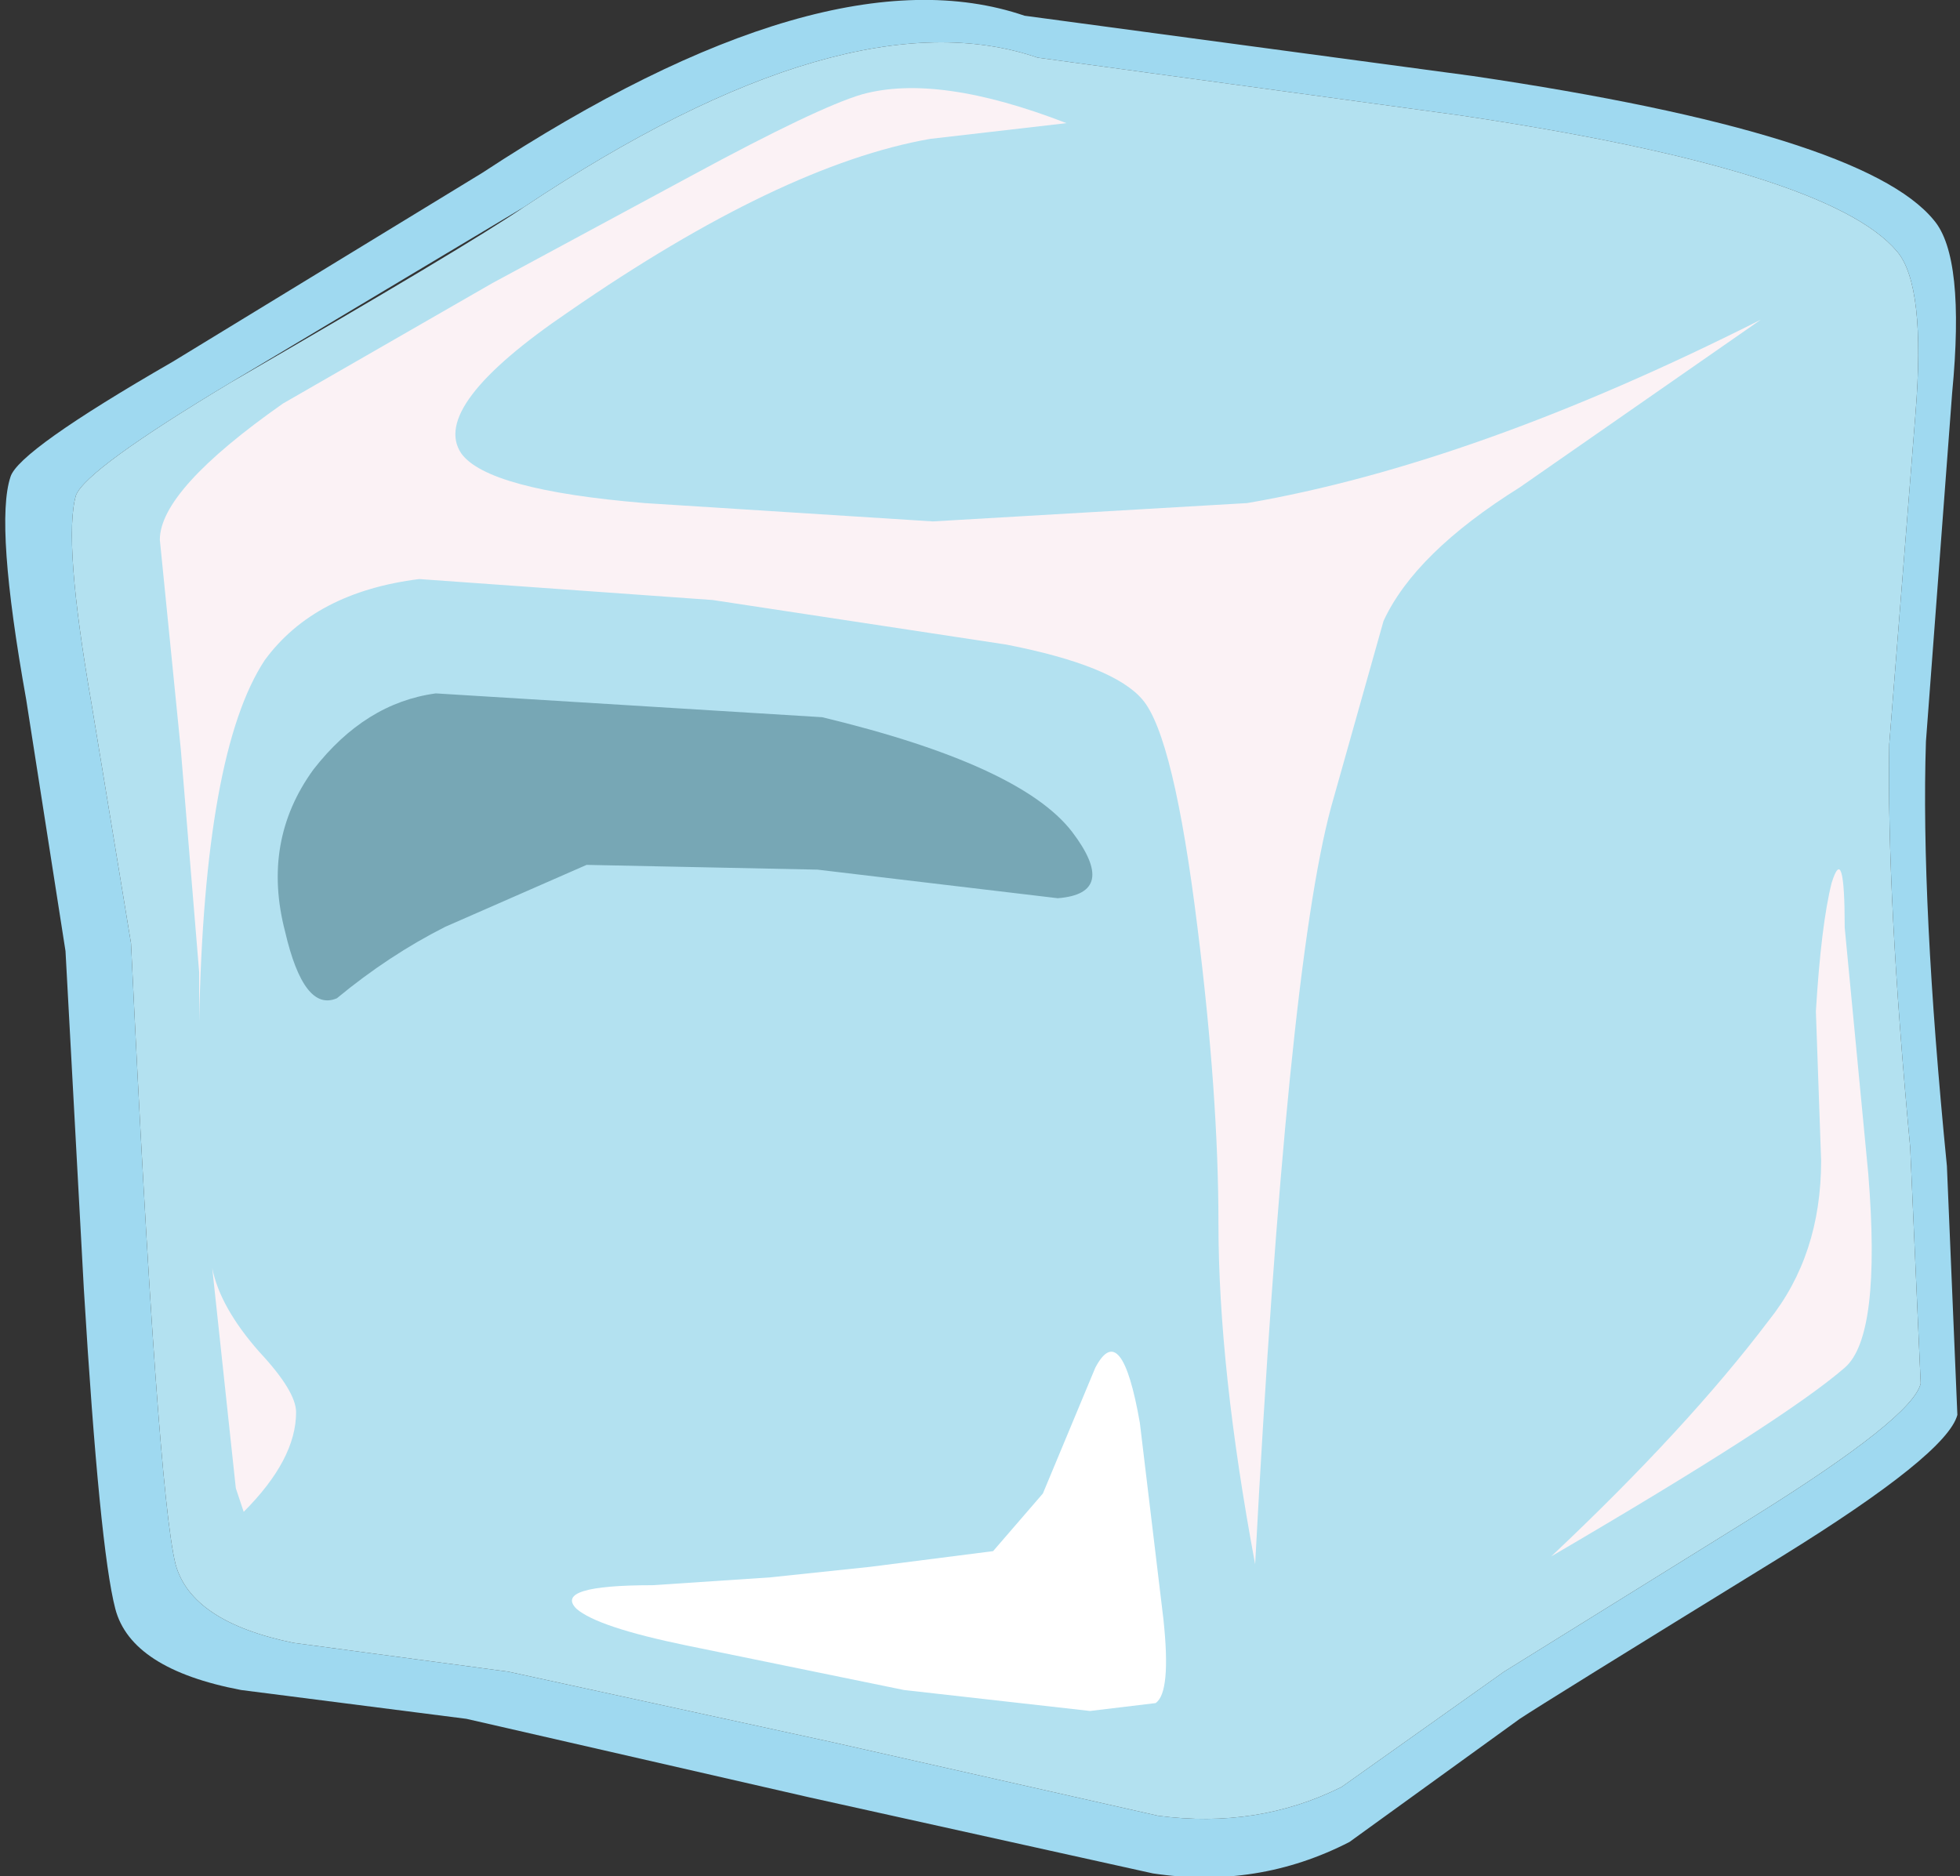 <?xml version="1.0" encoding="UTF-8" standalone="no"?>
<svg xmlns:xlink="http://www.w3.org/1999/xlink" height="35.8px" width="37.4px" xmlns="http://www.w3.org/2000/svg">
  <rect width="100%" height="100%" fill="#333333" stroke="none"/>
  <g transform="matrix(1.0, 0.0, 0.0, 1.0, 0.0, 0.0)">
    <use height="35.8" transform="matrix(1.0, 0.0, 0.0, 1.0, 0.1, 0.0)" width="37.3" xlink:href="#shape0"/>
    <use height="10.05" transform="matrix(1.0, 0.0, 0.0, 1.0, 4.5, 23.1)" width="30.75" xlink:href="#sprite0"/>
    <use height="26.25" transform="matrix(1.0, 0.0, 0.0, 1.0, 3.4, 2.05)" width="14.6" xlink:href="#sprite1"/>
    <use height="23.15" transform="matrix(1.0, 0.0, 0.0, 1.0, 17.5, 1.9)" width="18.45" xlink:href="#sprite2"/>
    <use height="33.9" transform="matrix(1.0, 0.0, 0.0, 1.0, 1.35, 0.8)" width="35.35" xlink:href="#sprite3"/>
    <use height="28.15" transform="matrix(1.0, 0.0, 0.0, 1.0, 3.05, 1.7)" width="32.65" xlink:href="#shape5"/>
    <use height="6.0" transform="matrix(1.0, 0.0, 0.0, 1.0, 5.25, 13.05)" width="15.55" xlink:href="#sprite4"/>
    <use height="6.9" transform="matrix(1.0, 0.0, 0.0, 1.0, 10.9, 25.8)" width="11.35" xlink:href="#sprite5"/>
  </g>
  <defs>
    <g id="shape0" transform="matrix(1.0, 0.0, 0.0, 1.0, -0.1, 0.0)">
      <path d="M36.75 14.15 Q36.65 17.2 37.15 22.25 L37.35 27.0 Q37.15 27.75 34.0 29.7 29.45 32.5 29.0 32.8 L25.75 35.15 Q24.0 36.05 22.0 35.75 L15.45 34.3 8.9 32.8 4.6 32.25 Q2.5 31.85 2.2 30.7 1.9 29.55 1.6 24.6 L1.25 18.15 0.5 13.35 Q-0.1 10.0 0.2 9.1 0.35 8.6 3.3 6.9 L9.2 3.3 Q15.75 -1.0 19.55 0.3 L28.1 1.45 Q35.55 2.55 36.9 4.2 37.5 4.9 37.25 7.5 L36.75 14.15 M36.45 21.9 Q36.0 17.1 36.05 14.2 L36.55 7.9 Q36.75 5.45 36.2 4.8 34.9 3.25 27.85 2.2 L19.8 1.1 Q16.15 -0.15 10.0 3.95 L4.4 7.3 Q1.65 8.95 1.45 9.45 1.2 10.3 1.75 13.45 L2.5 18.0 Q3.0 28.45 3.35 29.85 3.65 30.95 5.6 31.35 L9.7 31.9 15.9 33.25 22.1 34.65 Q24.0 34.9 25.6 34.1 L28.7 31.9 33.45 28.95 Q36.5 27.05 36.65 26.4 L36.45 21.9" fill="#9fd9f0" fill-rule="evenodd" stroke="none"/>
    </g>
    <g id="sprite0" transform="matrix(1.0, 0.0, 0.0, 1.0, 0.0, 0.0)">
      <use height="5.55" transform="matrix(1.814, 0.0, 0.0, 1.811, -0.009, 0.0)" width="16.95" xlink:href="#shape1"/>
    </g>
    <g id="shape1" transform="matrix(1.0, 0.0, 0.0, 1.0, -0.05, 0.0)">
      <path d="M10.85 5.5 L7.4 5.1 2.15 4.25 Q-1.25 4.05 0.8 3.1 L5.35 0.6 Q6.15 0.05 7.4 0.0 L10.4 0.15 14.75 0.7 Q17.25 1.2 17.0 1.65 L14.2 3.65 10.85 5.5" fill="#000000" fill-rule="evenodd" stroke="none"/>
    </g>
    <g id="sprite1" transform="matrix(1.0, 0.0, 0.0, 1.0, 0.0, 0.0)">
      <use height="26.25" transform="matrix(1.0, 0.0, 0.0, 1.0, 0.0, 0.0)" width="14.6" xlink:href="#shape2"/>
    </g>
    <g id="shape2" transform="matrix(1.0, 0.0, 0.0, 1.0, 0.0, 0.0)">
      <path d="M13.25 0.0 Q14.15 -0.45 14.45 8.2 L14.6 18.45 Q14.65 19.75 13.25 20.65 L9.6 22.4 Q8.1 23.15 4.45 25.4 L1.15 25.5 Q0.8 24.0 0.4 17.0 L0.0 9.25 Q-0.05 8.35 3.4 5.9 L8.95 2.2 Q10.6 1.15 11.5 0.75 13.05 0.1 13.25 0.0" fill="#ffffff" fill-rule="evenodd" stroke="none"/>
    </g>
    <g id="sprite2" transform="matrix(1.0, 0.0, 0.0, 1.0, 0.0, 0.0)">
      <use height="12.8" transform="matrix(1.818, 0.0, 0.0, 1.809, -0.009, 0.0)" width="10.15" xlink:href="#shape3"/>
    </g>
    <g id="shape3" transform="matrix(1.0, 0.0, 0.0, 1.0, -0.05, 0.0)">
      <path d="M9.8 1.95 Q10.05 2.5 9.9 4.45 L9.7 7.55 10.1 10.8 Q10.35 12.75 9.9 12.8 L7.3 12.35 3.9 11.75 1.7 11.75 Q0.8 11.7 0.6 11.0 0.45 10.35 0.4 7.1 L0.3 3.25 0.1 1.35 Q-0.05 0.15 0.15 0.1 L2.2 0.2 4.85 0.7 8.0 1.05 Q9.55 1.35 9.8 1.95" fill="#ffffff" fill-rule="evenodd" stroke="none"/>
    </g>
    <g id="sprite3" transform="matrix(1.0, 0.0, 0.0, 1.0, 0.0, 0.05)">
      <use height="33.9" transform="matrix(1.0, 0.0, 0.0, 1.0, 0.0, -0.05)" width="35.35" xlink:href="#shape4"/>
    </g>
    <g id="shape4" transform="matrix(1.0, 0.0, 0.0, 1.0, 0.0, 0.05)">
      <path d="M26.5 1.35 Q33.55 2.4 34.85 3.95 35.4 4.6 35.2 7.05 L34.7 13.35 Q34.65 16.25 35.1 21.05 L35.3 25.55 Q35.15 26.2 32.1 28.1 L27.35 31.05 24.25 33.25 Q22.65 34.05 20.75 33.8 L14.55 32.4 8.35 31.05 4.25 30.5 Q2.3 30.1 2.0 29.0 1.65 27.6 1.15 17.15 L0.4 12.6 Q-0.15 9.45 0.1 8.6 0.3 8.1 3.05 6.45 7.55 3.85 8.65 3.1 14.8 -1.0 18.45 0.25 L26.5 1.35" fill="#b3e1f0" fill-rule="evenodd" stroke="none"/>
    </g>
    <g id="shape5" transform="matrix(1.0, 0.0, 0.0, 1.0, -3.05, -1.7)">
      <path d="M23.8 9.6 Q28.15 8.85 33.6 6.1 L29.0 9.3 Q27.0 10.55 26.4 11.85 L25.4 15.4 Q24.55 18.55 23.95 29.85 23.25 26.1 23.25 23.35 23.25 20.9 22.85 17.7 22.4 14.05 21.8 13.35 21.25 12.7 19.2 12.3 L13.6 11.45 8.0 11.05 Q6.0 11.3 5.05 12.6 3.9 14.35 3.8 19.5 L3.8 18.55 3.45 14.3 3.05 10.3 Q3.05 9.35 5.4 7.7 L9.4 5.4 13.2 3.35 Q15.6 2.05 16.45 1.8 17.9 1.4 20.35 2.35 L17.75 2.65 Q14.9 3.15 10.85 5.95 8.2 7.75 8.8 8.65 9.3 9.35 12.3 9.6 L17.8 9.95 23.8 9.6" fill="#fbf2f5" fill-rule="evenodd" stroke="none"/>
      <path d="M4.05 24.2 Q4.2 24.95 4.95 25.8 5.65 26.55 5.65 26.95 5.65 27.85 4.65 28.85 L4.5 28.4 4.05 24.2" fill="#fbf2f5" fill-rule="evenodd" stroke="none"/>
      <path d="M34.65 19.3 Q34.75 17.65 34.95 16.85 35.2 16.05 35.2 17.7 L35.65 22.4 Q35.9 25.5 35.2 26.1 34.05 27.1 29.6 29.7 32.2 27.25 33.75 25.2 34.75 23.95 34.75 22.15 L34.65 19.3" fill="#fbf2f5" fill-rule="evenodd" stroke="none"/>
    </g>
    <g id="sprite4" transform="matrix(1.0, 0.0, 0.0, 1.0, 0.0, 0.05)">
      <use height="3.3" transform="matrix(1.798, 0.0, 0.0, 1.818, 0.01, -0.05)" width="8.65" xlink:href="#shape6"/>
    </g>
    <g id="shape6" transform="matrix(1.0, 0.0, 0.0, 1.0, 0.05, 0.0)">
      <path d="M5.75 0.35 Q7.85 0.85 8.4 1.55 8.9 2.2 8.25 2.25 L5.7 1.95 3.25 1.9 1.75 2.55 Q1.15 2.85 0.6 3.3 0.25 3.45 0.05 2.6 -0.2 1.65 0.35 0.9 0.9 0.2 1.65 0.1 L5.75 0.35" fill="#77a7b5" fill-rule="evenodd" stroke="none"/>
    </g>
    <g id="sprite5" transform="matrix(1.0, 0.0, 0.0, 1.0, 0.0, -0.05)">
      <use height="6.9" transform="matrix(1.0, 0.0, 0.0, 1.0, 0.0, 0.05)" width="11.35" xlink:href="#shape7"/>
    </g>
    <g id="shape7" transform="matrix(1.0, 0.0, 0.0, 1.0, 0.0, -0.05)">
      <path d="M10.85 1.4 L11.3 5.15 Q11.45 6.55 11.15 6.75 L9.9 6.9 6.35 6.5 2.2 5.65 Q0.5 5.3 0.1 4.95 -0.35 4.5 1.55 4.5 L3.8 4.35 5.7 4.15 8.05 3.85 9.0 2.75 10.0 0.35 Q10.5 -0.6 10.85 1.4" fill="#ffffff" fill-rule="evenodd" stroke="none"/>
    </g>
  </defs>
</svg>
